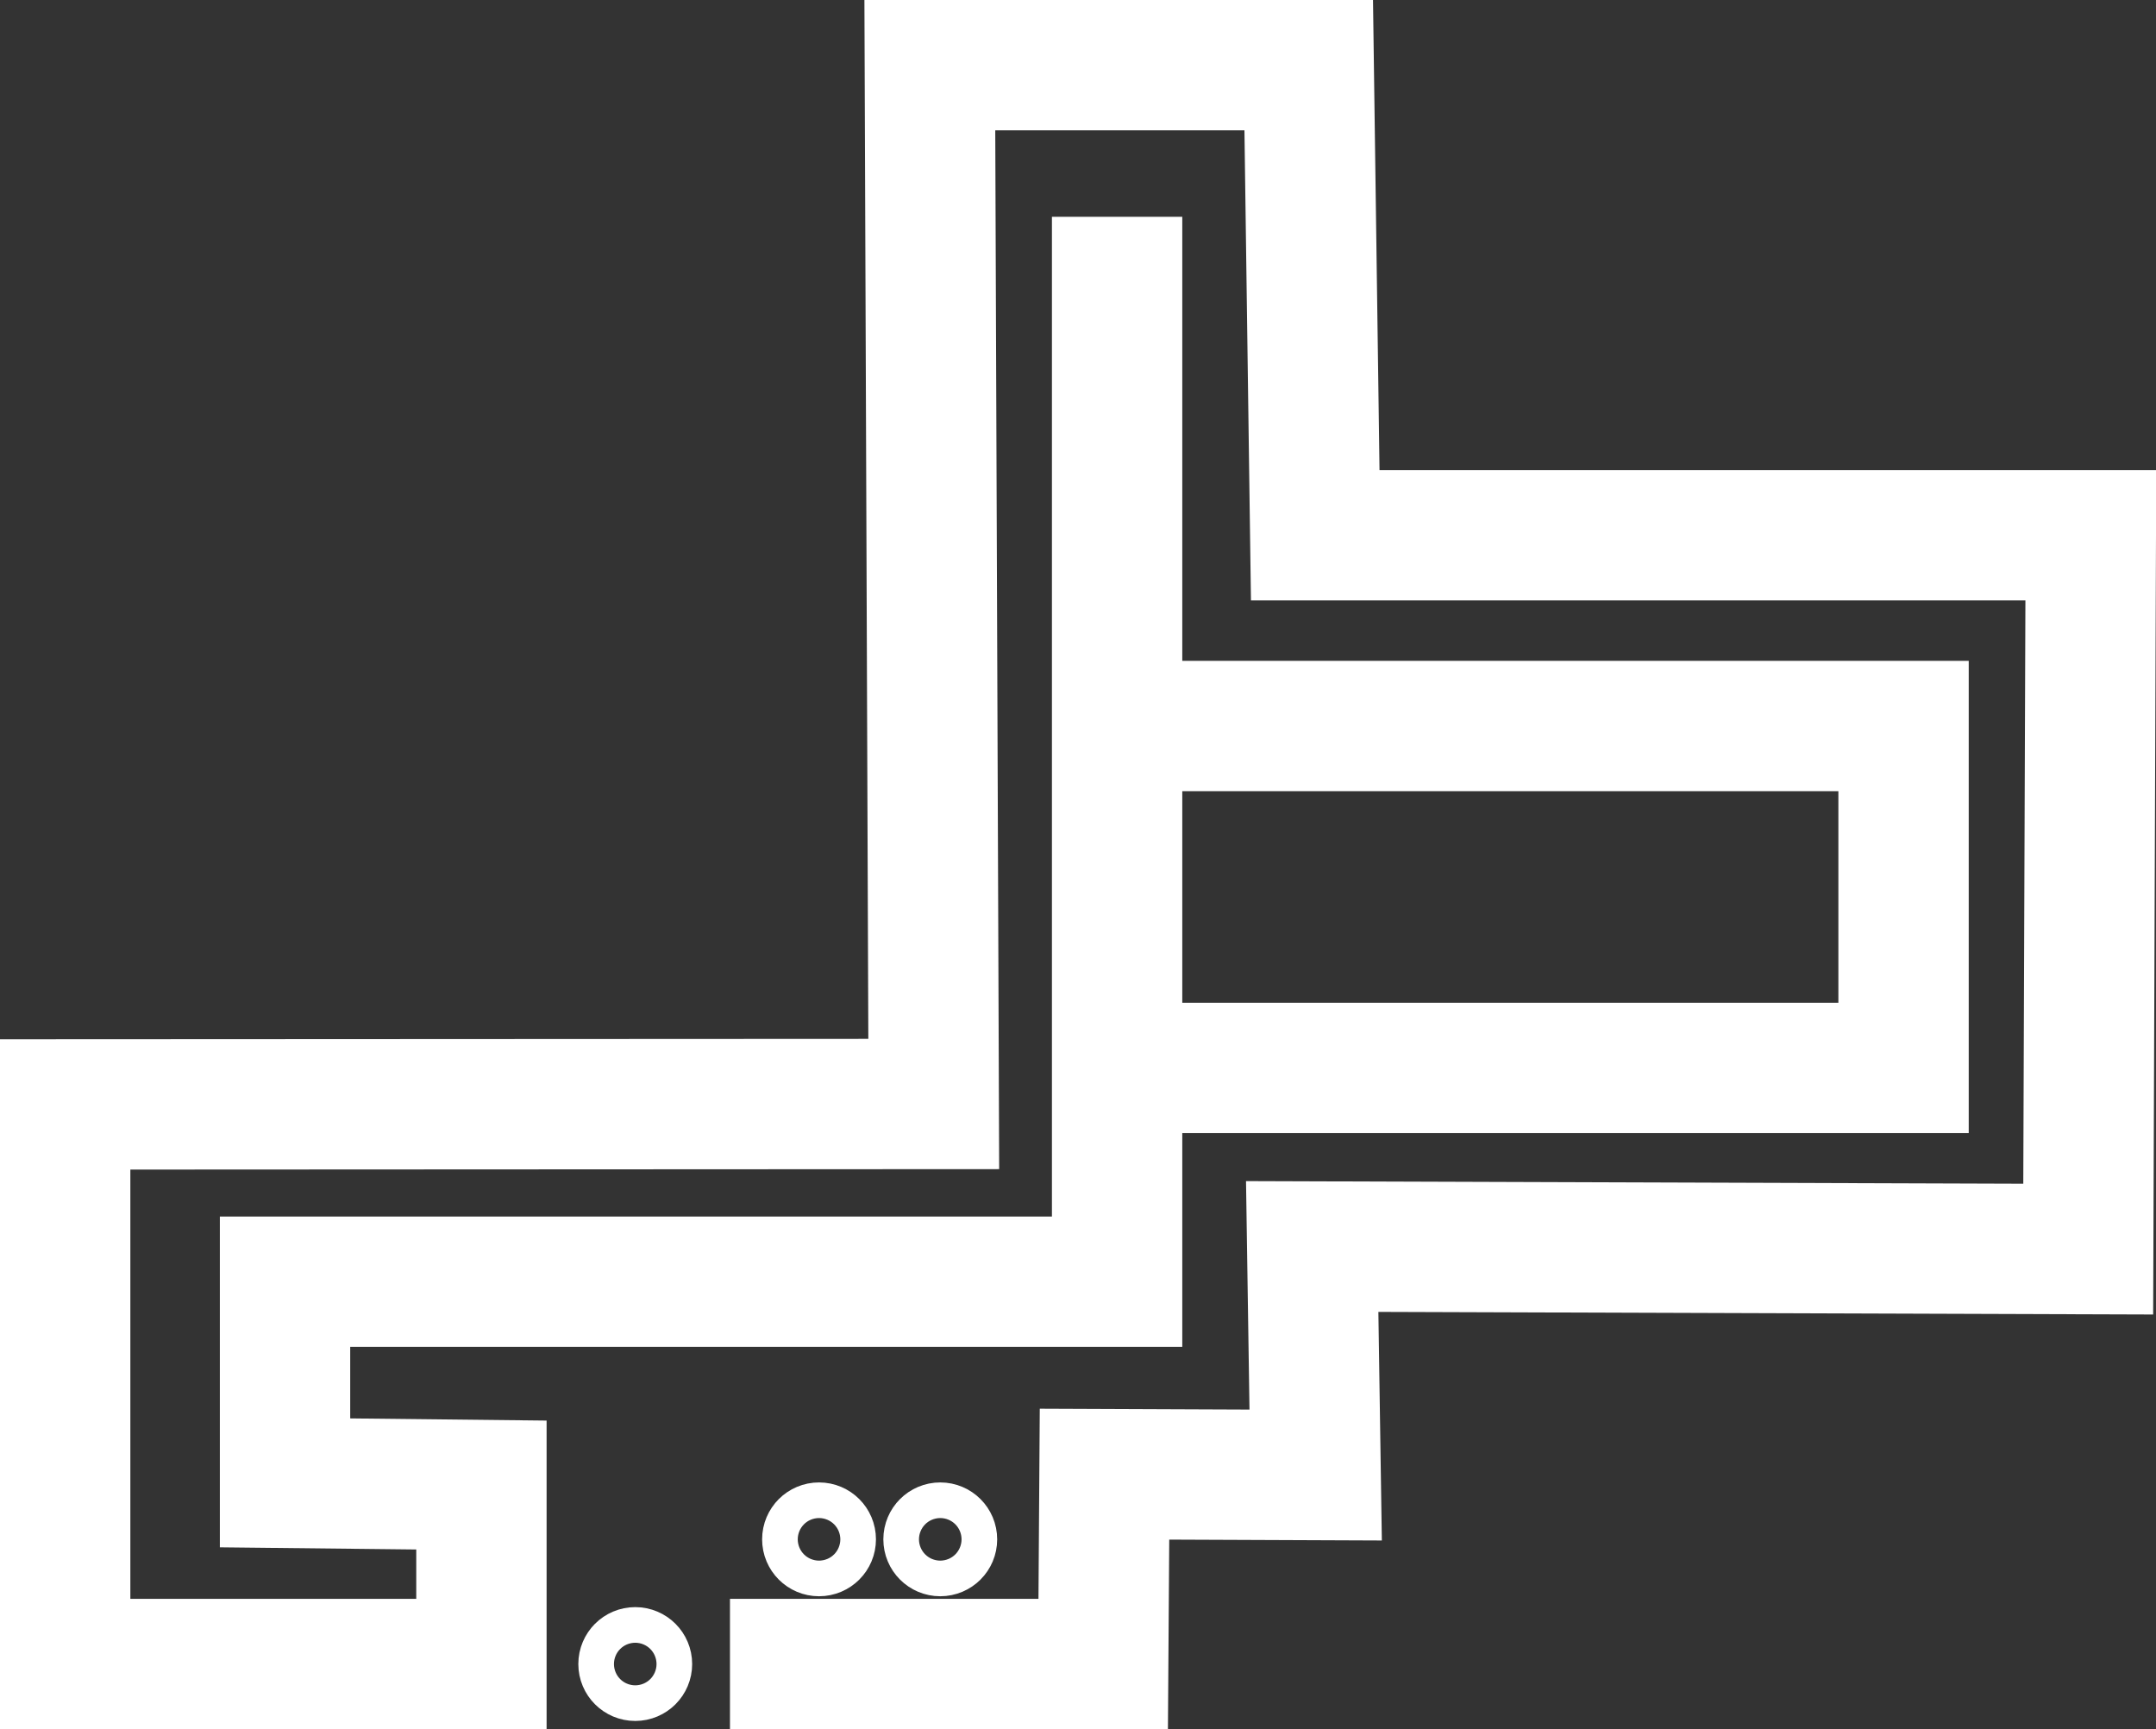 <svg xmlns="http://www.w3.org/2000/svg" viewBox="0 0 49.62 39.8"><rect x="0" y="0" width="49.62" height="39.8" fill="#333333" stroke="none"/><defs><style>.cls-1,.cls-2{fill:none;stroke:#fff;stroke-miterlimit:10;}.cls-1{stroke-width:3px;}.cls-2{stroke-width:1.8px;}</style></defs><title>Asset 5</title><g id="Layer_2" data-name="Layer 2"><g id="Layer_1-2" data-name="Layer 1"><polyline class="cls-1" points="25.71 4.99 25.71 24.58 25.71 29.5 6.56 29.5 6.56 34.13 11.08 34.18 11.08 38.3 1.5 38.3 1.5 25.42 21.49 25.41 21.4 1.5 30.12 1.5 30.27 12.32 48.12 12.32 48.06 28.75 30.2 28.69 30.28 33.95 25.42 33.93 25.39 38.3 16.8 38.3"/><polyline class="cls-1" points="25.71 24.58 43.81 24.58 43.81 16.71 25.71 16.71"/><circle class="cls-2" cx="14.62" cy="38.3" r="0.41"/><circle class="cls-2" cx="18.85" cy="35.43" r="0.41"/><circle class="cls-2" cx="21.64" cy="35.43" r="0.41"/></g></g></svg>